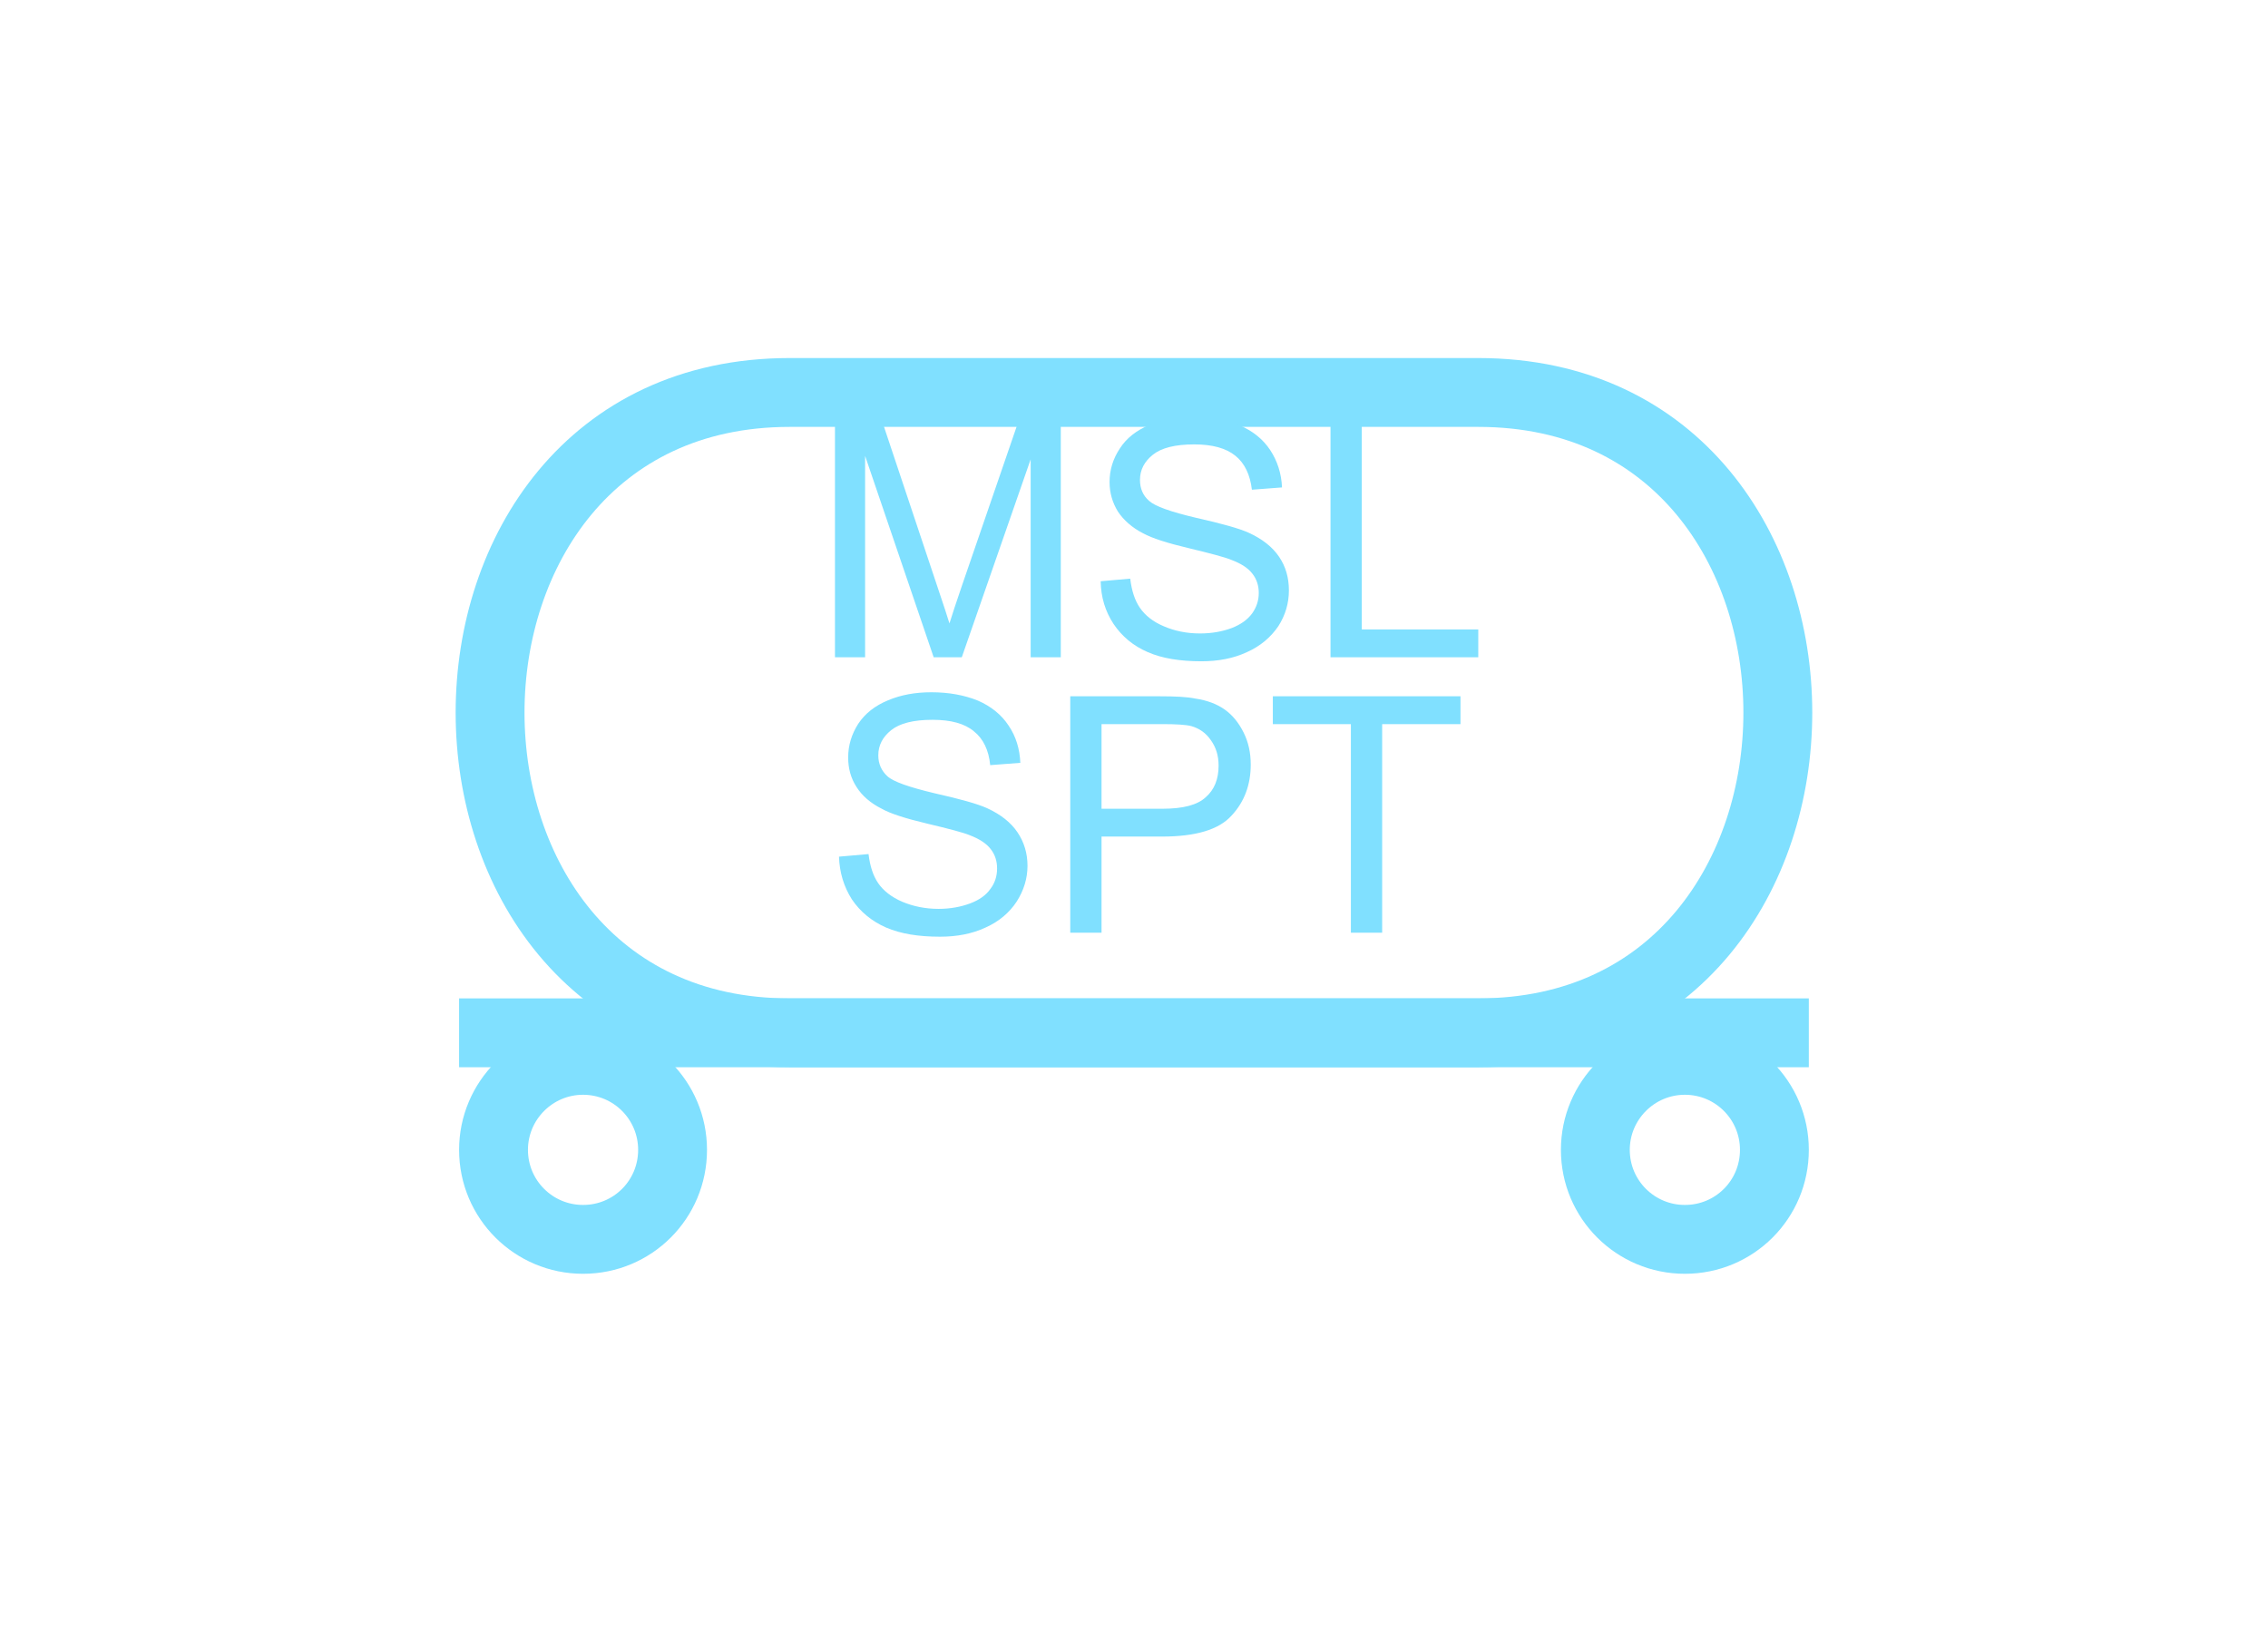 <?xml version="1.0" encoding="UTF-8" standalone="no"?>
<svg
   xmlns:dc="http://purl.org/dc/elements/1.1/"
   xmlns:cc="http://creativecommons.org/ns#"
   xmlns:rdf="http://www.w3.org/1999/02/22-rdf-syntax-ns#"
   xmlns:svg="http://www.w3.org/2000/svg"
   xmlns="http://www.w3.org/2000/svg"
   id="svg17"
   height="60.06mm"
   width="83.57mm"
   version="1.0">
  <defs
     id="defs3">
    <pattern
       y="0"
       x="0"
       height="6"
       width="6"
       patternUnits="userSpaceOnUse"
       id="EMFhbasepattern" />
  </defs>
  <path
     id="path5"
     d="  M 109.969,54.665   C 54.345,54.665 54.345,143.855 109.969,143.855   L 205.873,143.855   C 261.497,143.855 261.497,54.665 205.873,54.665   z "
     style="fill:none;stroke:#80e0ff;stroke-width:9.59px;stroke-linecap:butt;stroke-linejoin:miter;stroke-miterlimit:10;stroke-dasharray:none;stroke-opacity:1;" />
  <path
     id="path7"
     d="  M 93.666,160.159   C 93.666,167.072 88.111,172.626 81.198,172.626   C 74.325,172.626 68.731,167.072 68.731,160.159   C 68.731,153.286 74.325,147.692 81.198,147.692   C 88.111,147.692 93.666,153.286 93.666,160.159  "
     style="fill:none;stroke:#80e0ff;stroke-width:9.59px;stroke-linecap:butt;stroke-linejoin:miter;stroke-miterlimit:10;stroke-dasharray:none;stroke-opacity:1;" />
  <path
     id="path9"
     d="  M 247.112,160.159   C 247.112,167.072 241.557,172.626 234.644,172.626   C 227.771,172.626 222.177,167.072 222.177,160.159   C 222.177,153.286 227.771,147.692 234.644,147.692   C 241.557,147.692 247.112,153.286 247.112,160.159  "
     style="fill:none;stroke:#80e0ff;stroke-width:9.59px;stroke-linecap:butt;stroke-linejoin:miter;stroke-miterlimit:10;stroke-dasharray:none;stroke-opacity:1;" />
  <path
     id="path11"
     d="  M 63.936,143.855   L 251.907,143.855  "
     style="fill:none;stroke:#80e0ff;stroke-width:9.59px;stroke-linecap:butt;stroke-linejoin:miter;stroke-miterlimit:10;stroke-dasharray:none;stroke-opacity:1;" />
  <path
     id="path13"
     d="  M 116.283,91.548   L 116.283,58.621   L 122.837,58.621   L 130.629,81.958   C 131.348,84.115 131.907,85.754 132.227,86.833   C 132.587,85.634 133.186,83.876 133.985,81.518   L 141.857,58.621   L 147.732,58.621   L 147.732,91.548   L 143.536,91.548   L 143.536,63.976   L 133.945,91.548   L 130.029,91.548   L 120.479,63.496   L 120.479,91.548   z  M 153.286,80.959   L 157.402,80.599   C 157.602,82.277 158.041,83.636 158.76,84.675   C 159.48,85.714 160.559,86.593 162.077,87.232   C 163.556,87.872 165.234,88.231 167.112,88.231   C 168.79,88.231 170.269,87.952 171.548,87.472   C 172.786,86.993 173.745,86.313 174.385,85.434   C 174.984,84.595 175.304,83.636 175.304,82.597   C 175.304,81.598 175.024,80.679 174.425,79.92   C 173.825,79.12 172.826,78.481 171.428,77.962   C 170.549,77.602 168.591,77.083 165.594,76.363   C 162.557,75.644 160.439,74.965 159.2,74.285   C 157.642,73.486 156.483,72.447 155.684,71.248   C 154.924,70.01 154.525,68.651 154.525,67.133   C 154.525,65.454 155.004,63.896 155.963,62.457   C 156.882,61.019 158.281,59.94 160.079,59.181   C 161.917,58.421 163.915,58.062 166.153,58.062   C 168.591,58.062 170.748,58.461 172.587,59.22   C 174.465,60.02 175.903,61.179 176.902,62.697   C 177.901,64.215 178.461,65.974 178.541,67.892   L 174.345,68.211   C 174.105,66.134 173.346,64.535 172.067,63.496   C 170.748,62.417 168.83,61.898 166.313,61.898   C 163.675,61.898 161.757,62.377 160.559,63.336   C 159.36,64.295 158.76,65.454 158.76,66.853   C 158.76,68.012 159.16,69.011 160.039,69.77   C 160.878,70.529 163.036,71.288 166.593,72.128   C 170.149,72.927 172.587,73.606 173.905,74.205   C 175.823,75.085 177.222,76.203 178.141,77.562   C 179.06,78.921 179.5,80.479 179.5,82.237   C 179.5,83.996 179.02,85.674 178.021,87.232   C 176.982,88.751 175.544,89.99 173.665,90.829   C 171.787,91.708 169.669,92.107 167.312,92.107   C 164.355,92.107 161.837,91.708 159.839,90.829   C 157.801,89.95 156.243,88.631 155.084,86.913   C 153.925,85.154 153.326,83.196 153.286,80.959   z  M 185.294,91.548   L 185.294,58.621   L 189.649,58.621   L 189.649,87.672   L 205.873,87.672   L 205.873,91.548   z "
     style="fill:#80e0ff;fill-rule:evenodd;fill-opacity:1;stroke:none;" />
  <path
     id="path15"
     d="  M 116.843,119.32   L 120.958,118.96   C 121.158,120.639 121.598,121.997 122.317,123.036   C 123.036,124.075 124.155,124.954 125.634,125.594   C 127.152,126.233 128.831,126.593 130.709,126.593   C 132.347,126.593 133.826,126.313 135.104,125.834   C 136.383,125.354 137.342,124.675 137.941,123.796   C 138.581,122.956 138.86,121.997 138.86,120.958   C 138.86,119.959 138.581,119.04 137.981,118.281   C 137.382,117.482 136.383,116.843 135.024,116.323   C 134.145,115.963 132.187,115.444 129.15,114.725   C 126.113,114.005 123.995,113.326 122.797,112.647   C 121.198,111.848 120.039,110.809 119.28,109.61   C 118.481,108.371 118.121,107.012 118.121,105.494   C 118.121,103.816 118.601,102.257 119.52,100.819   C 120.479,99.38 121.838,98.301 123.676,97.542   C 125.474,96.783 127.472,96.423 129.71,96.423   C 132.147,96.423 134.305,96.823 136.183,97.582   C 138.021,98.381 139.46,99.54 140.459,101.058   C 141.498,102.577 142.017,104.335 142.097,106.253   L 137.901,106.573   C 137.702,104.495 136.942,102.897 135.624,101.858   C 134.345,100.779 132.427,100.259 129.869,100.259   C 127.232,100.259 125.314,100.739 124.115,101.698   C 122.916,102.657 122.317,103.816 122.317,105.214   C 122.317,106.373 122.757,107.372 123.596,108.131   C 124.435,108.891 126.633,109.65 130.149,110.489   C 133.706,111.288 136.143,111.967 137.462,112.567   C 139.38,113.446 140.779,114.565 141.698,115.923   C 142.617,117.282 143.096,118.841 143.096,120.599   C 143.096,122.357 142.577,124.035 141.578,125.594   C 140.579,127.112 139.14,128.351 137.262,129.19   C 135.384,130.069 133.266,130.469 130.908,130.469   C 127.911,130.469 125.434,130.069 123.396,129.19   C 121.398,128.311 119.8,126.992 118.641,125.274   C 117.522,123.516 116.922,121.558 116.843,119.32   z  M 149.05,129.909   L 149.05,96.983   L 161.478,96.983   C 163.675,96.983 165.314,97.062 166.473,97.302   C 168.111,97.542 169.47,98.061 170.549,98.821   C 171.628,99.58 172.507,100.659 173.186,102.017   C 173.865,103.376 174.185,104.855 174.185,106.493   C 174.185,109.29 173.306,111.688 171.508,113.606   C 169.749,115.564 166.513,116.523 161.837,116.523   L 153.406,116.523   L 153.406,129.909   z  M 153.406,112.647   L 161.917,112.647   C 164.754,112.647 166.752,112.127 167.911,111.048   C 169.11,110.009 169.709,108.531 169.709,106.653   C 169.709,105.254 169.35,104.095 168.631,103.096   C 167.951,102.097 167.032,101.458 165.913,101.138   C 165.154,100.939 163.795,100.859 161.837,100.859   L 153.406,100.859   z  M 188.131,129.909   L 188.131,100.859   L 177.262,100.859   L 177.262,96.983   L 203.396,96.983   L 203.396,100.859   L 192.487,100.859   L 192.487,129.909   z "
     style="fill:#80e0ff;fill-rule:evenodd;fill-opacity:1;stroke:none;" />
</svg>
